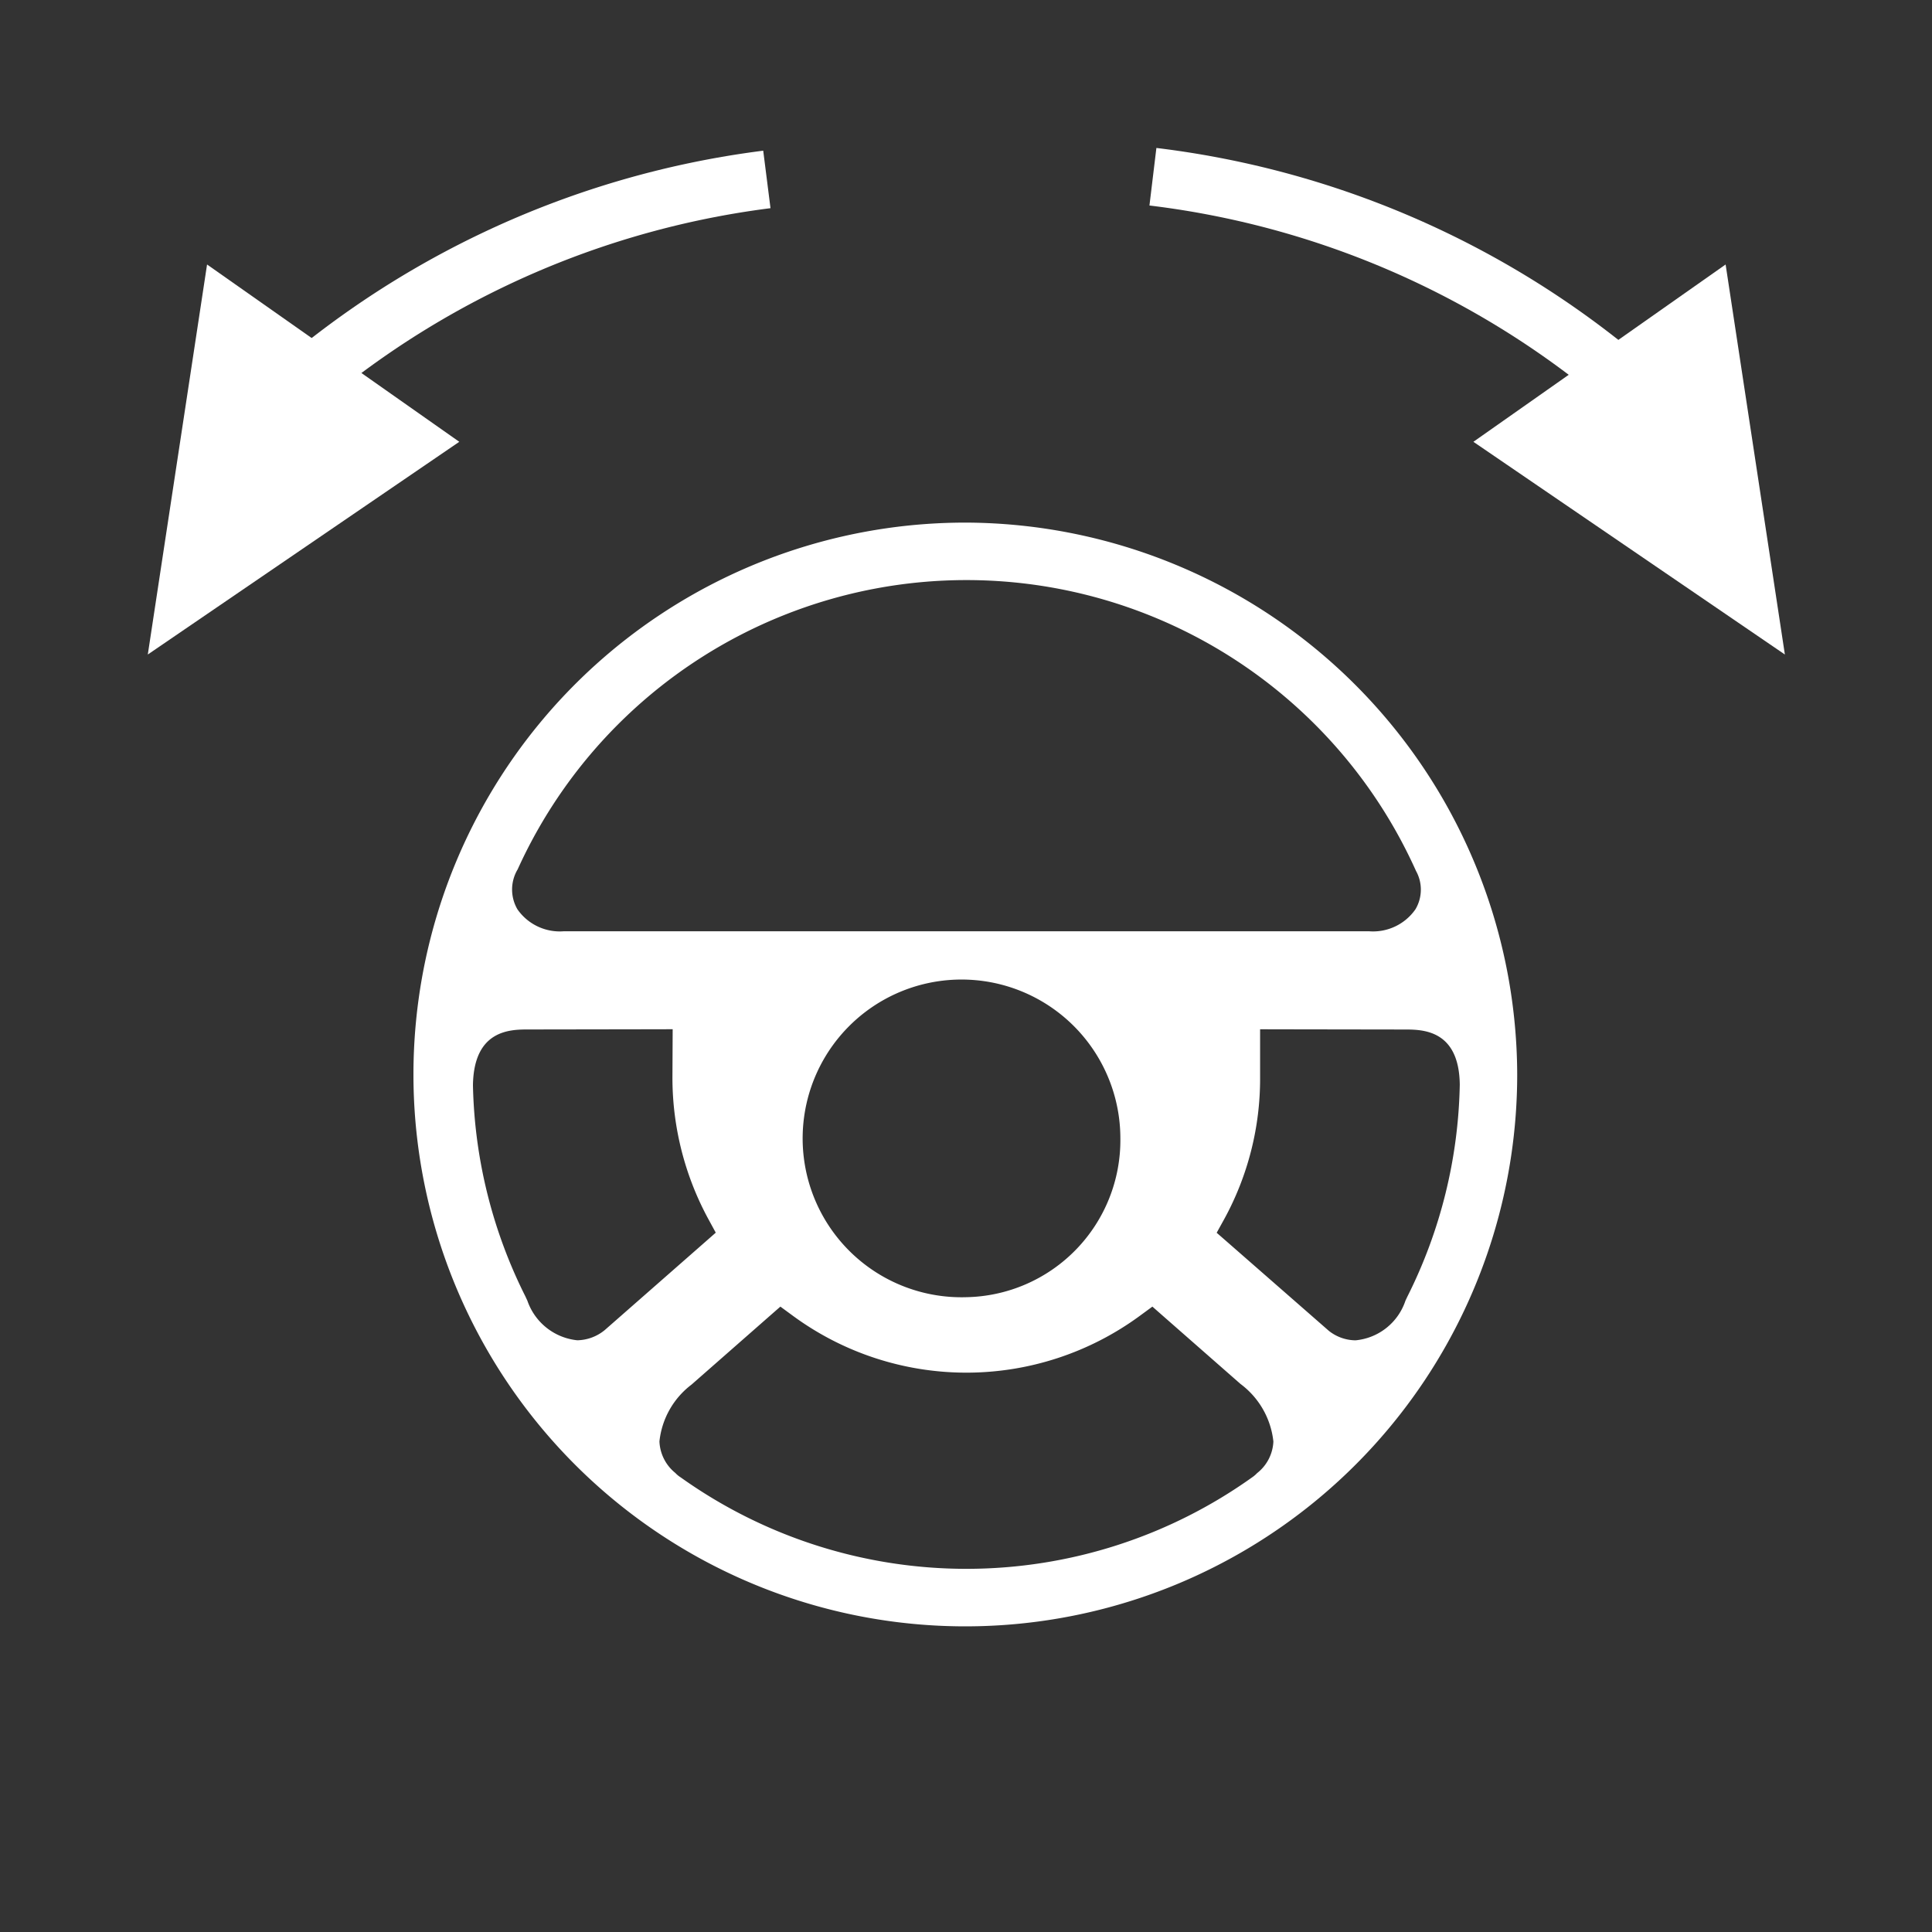 <svg xmlns="http://www.w3.org/2000/svg" viewBox="0 0 40 40"><rect x="0" y="0" width="40" height="40" fill="#333333" stroke="none"/><g id="E46B_car_steering_wheel_angle"><path d="M35.727,5.476l1.227,8.075L30.505,9.147Z" fill="#fff" fill-rule="evenodd"/><path d="M23.87,3.659a18.561,18.561,0,0,1,10.787,5.19" fill="none" stroke="#fff" stroke-width="1.2"/><path d="M4.287,5.476,3.06,13.551,9.509,9.147Z" fill="#fff" fill-rule="evenodd"/><path d="M5.3,8.793a18.56,18.56,0,0,1,10.577-5.078" fill="none" stroke="#fff" stroke-width="1.2"/><path d="M20.01,10.82A11.426,11.426,0,1,0,31.412,22.246,11.456,11.456,0,0,0,20.01,10.82Zm-9.295,7.185a10.203,10.203,0,0,1,18.601.025.798.798,0,0,1-.01.795,1.069,1.069,0,0,1-.961.456H11.673a1.069,1.069,0,0,1-.961-.456A.814.814,0,0,1,10.714,18.005Zm12.481,5.565a3.251,3.251,0,0,1-3.192,3.287h-.002a3.289,3.289,0,1,1,3.194-3.287ZM11.953,27.749a1.225,1.225,0,0,1-1.034-.819l-.042-.091a10.198,10.198,0,0,1-1.085-4.369c.016-1.156.78-1.156,1.148-1.156h.064l2.521-.004.402-.001-.002.402-.003.604a6.138,6.138,0,0,0,.744,2.925l.153.281-.24.211-2.055,1.803A.923.923,0,0,1,11.953,27.749Zm14.077,2.747a.63.63,0,0,1-.085.076,10.186,10.186,0,0,1-11.85.017.57.57,0,0,1-.113-.093.885.885,0,0,1-.329-.653,1.699,1.699,0,0,1,.664-1.176l1.598-1.403.242-.212.259.19a6.068,6.068,0,0,0,7.184-0l.259-.19.241.212,1.583,1.389a1.712,1.712,0,0,1,.681,1.192A.879.879,0,0,1,26.031,30.496Zm3.068-3.566a1.207,1.207,0,0,1-1.034.82.902.902,0,0,1-.551-.196l-2.08-1.819-.243-.212.156-.282a6.048,6.048,0,0,0,.743-2.924V21.31l.401.001,2.59.004c.367,0,1.13,0,1.143,1.142a10.185,10.185,0,0,1-1.088,4.394Z" fill="#fff" fill-rule="evenodd"/></g></svg>